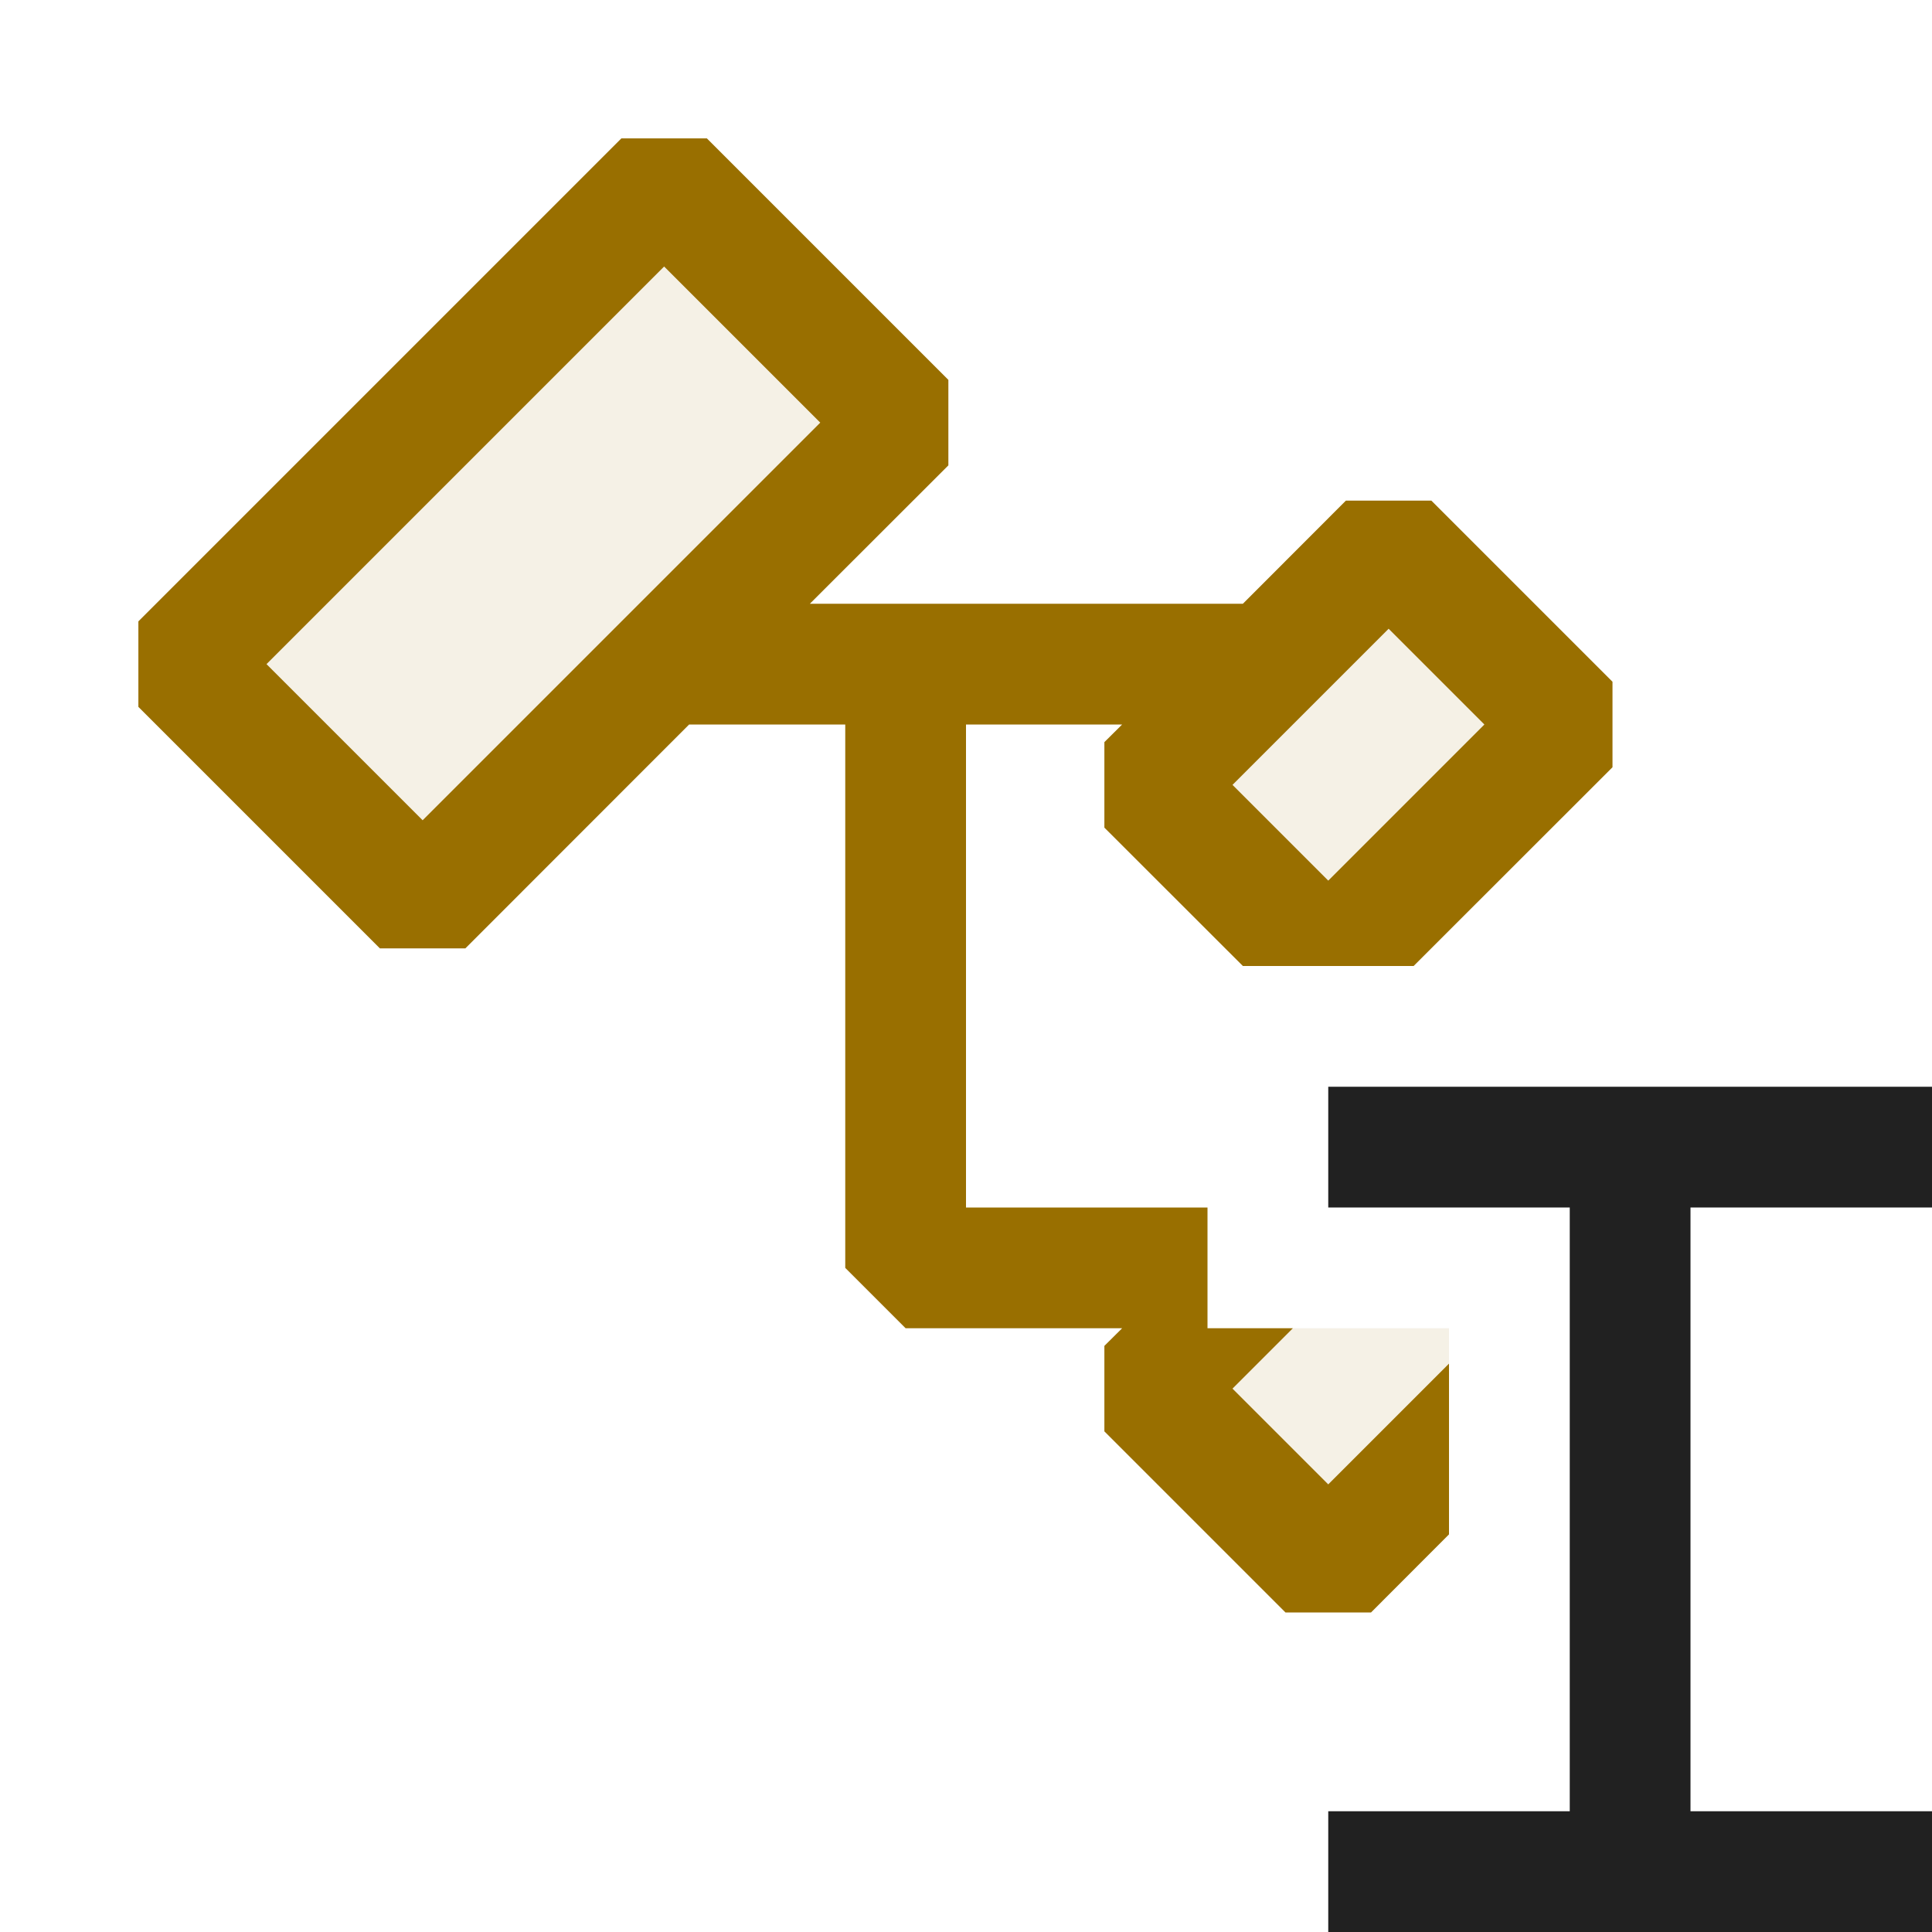 <svg xmlns="http://www.w3.org/2000/svg" viewBox="0 0 16 16">
  <defs>
    <style>.canvas{fill: none; opacity: 0;}.light-yellow-10{fill: #996f00; opacity: 0.1;}.light-yellow{fill: #996f00; opacity: 1;}.light-defaultgrey{fill: #212121; opacity: 1;}</style>
  </defs>
  <title>RenameClass</title>
  <g id="canvas" class="canvas">
    <path class="canvas" d="M16,16H0V0H16Z" />
  </g>
  <g id="level-1">
    <path class="light-yellow-10" d="M5.5,1.5l2,2-4,4-2-2ZM13,6,11.5,4.5l-2,2L11,8ZM9.5,11.5,11,13l1-1V11H10Z" />
    <path class="light-yellow" d="M9.146,11.854l1.5,1.5h.708L12,12.707V11.293l-1,1-.793-.793.5-.5H10V10H8V6H9.293l-.147.146v.708L10.293,8h1.414l1.647-1.646V5.646l-1.5-1.5h-.708L10.293,5H6.707L7.854,3.854V3.146l-2-2H5.146l-4,4v.708l2,2h.708L5.707,6H7v4.5l.5.5H9.293l-.147.146ZM11.5,5.207,12.293,6,11,7.293,10.207,6.5Zm-8,1.586L2.207,5.5,5.5,2.207,6.793,3.5Z" />
    <path class="light-defaultgrey" d="M14,10v5h2v1H11V15h2V10H11V9h5v1Z" />
  </g>
</svg>
